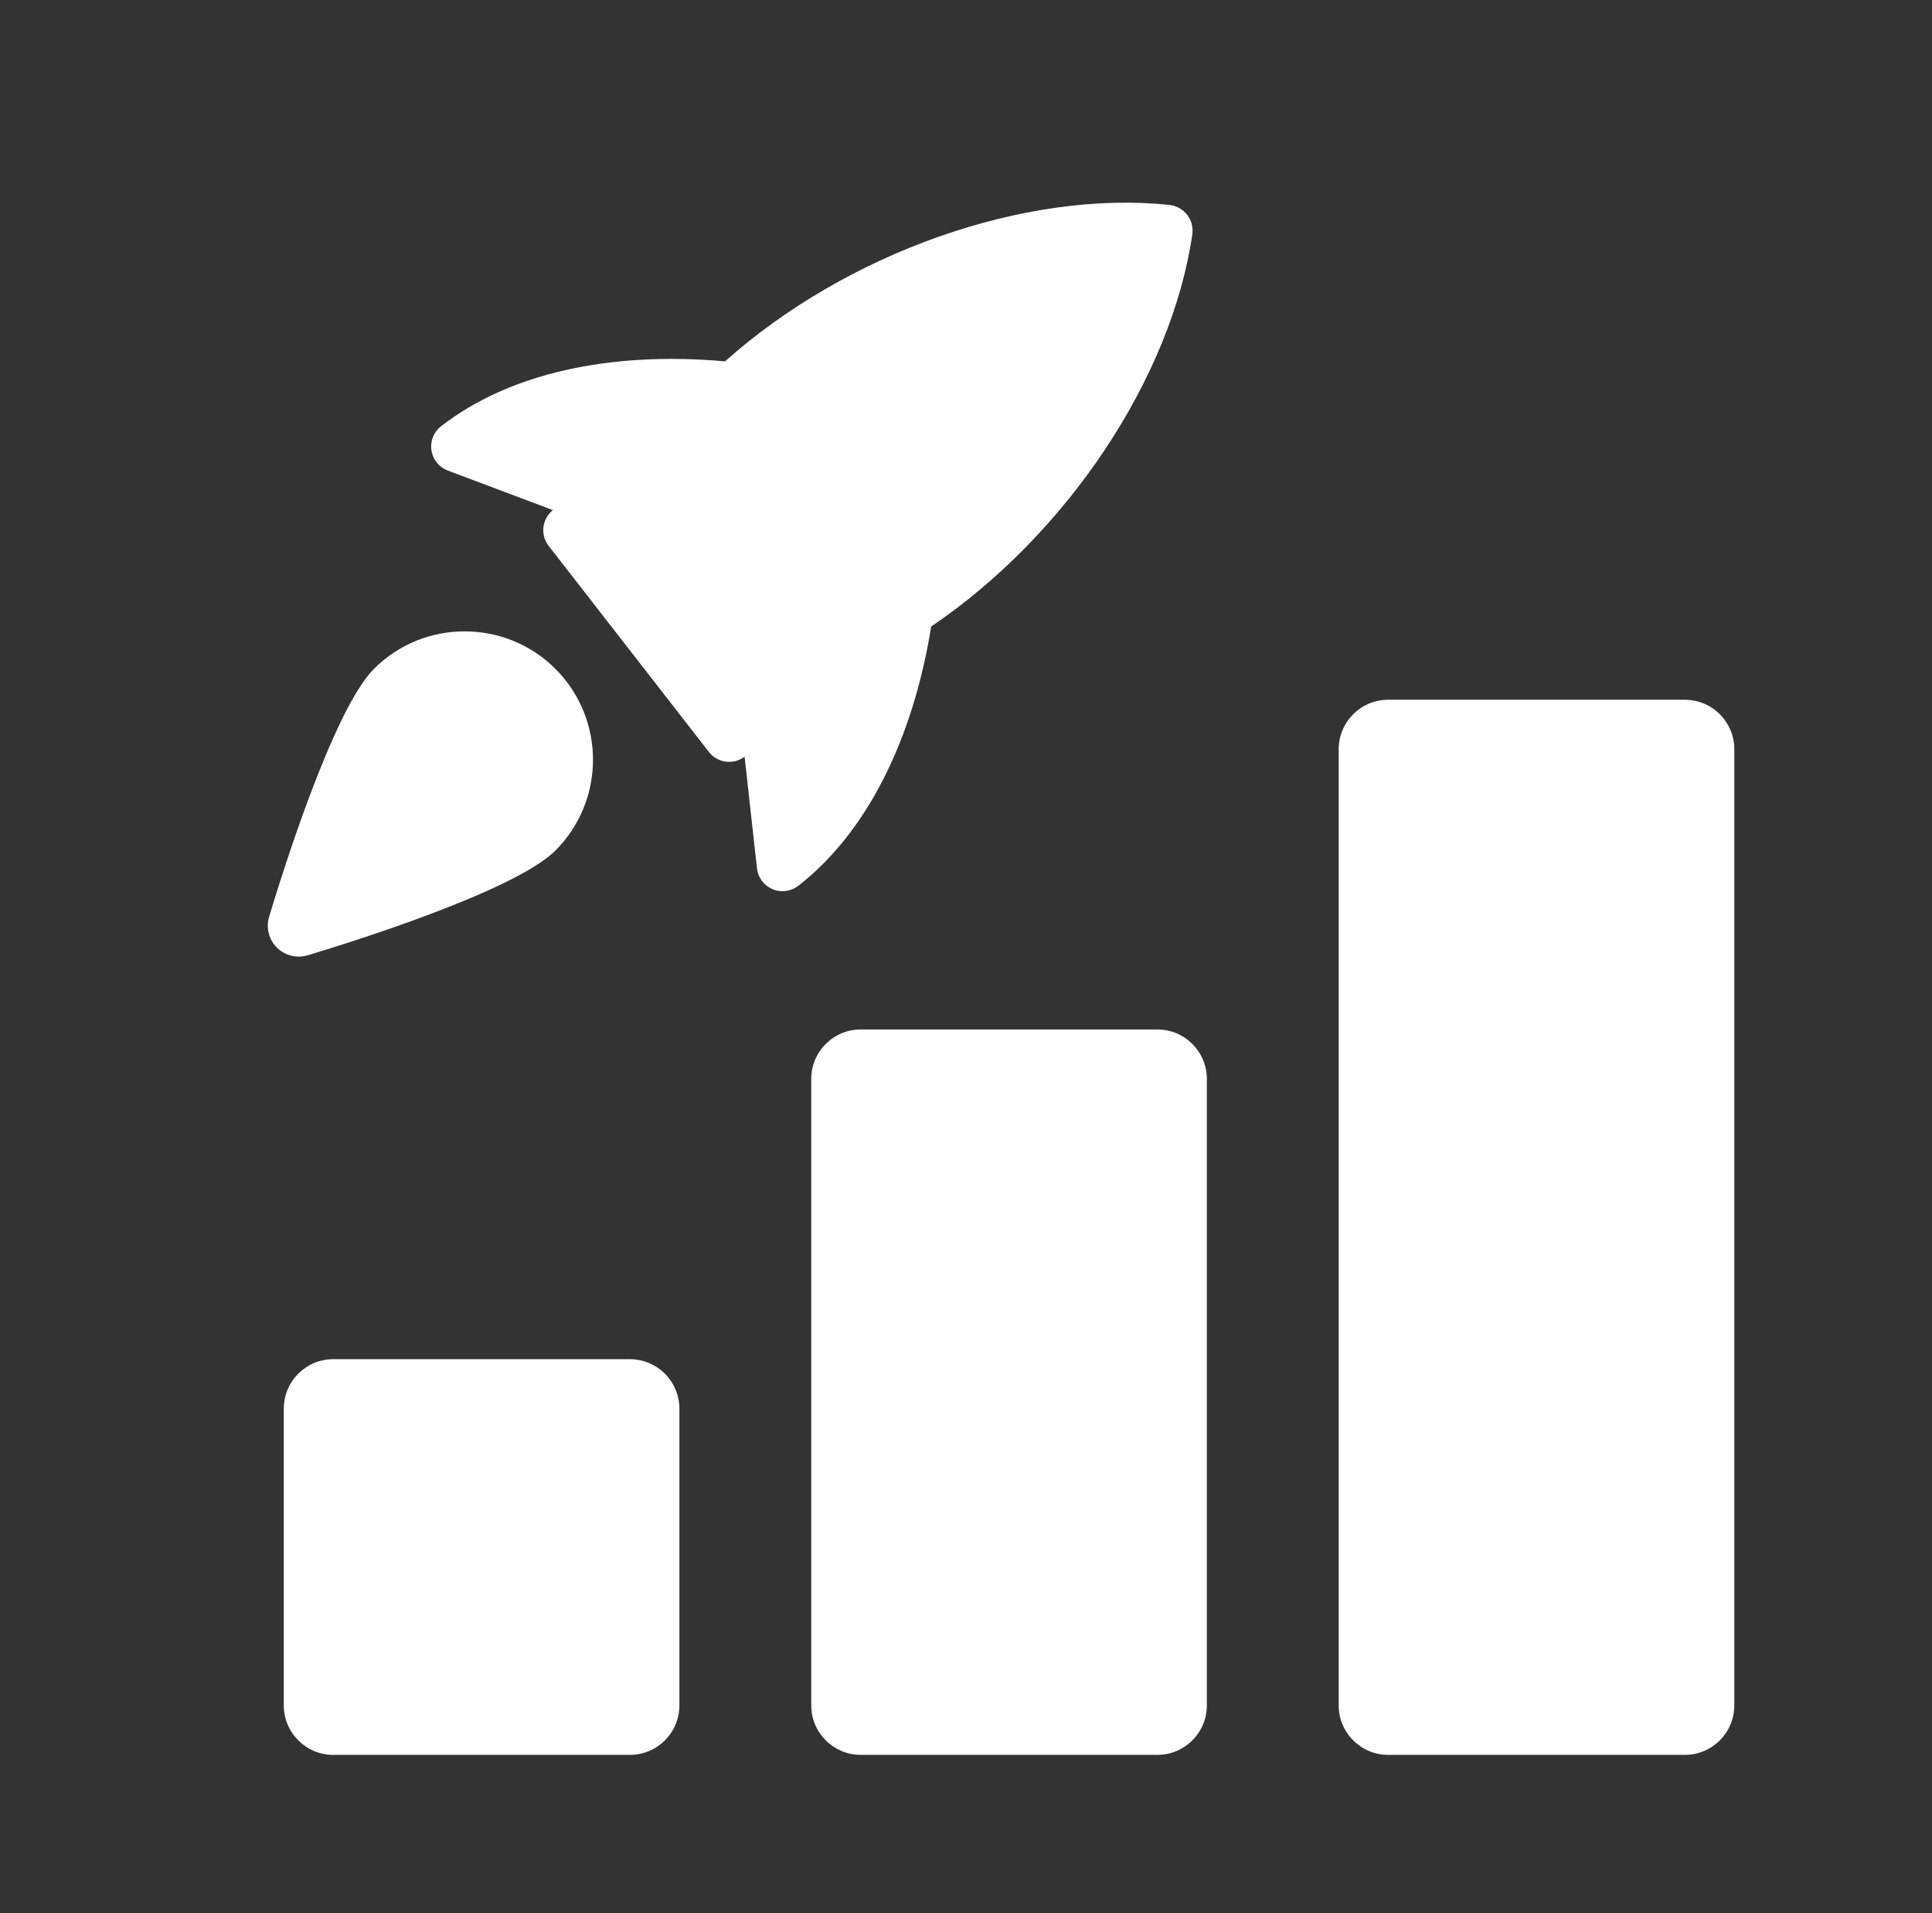 <svg width="101" height="100" viewBox="0 0 101 100" fill="none" xmlns="http://www.w3.org/2000/svg">
<rect x="0" y="0" width="101" height="100" fill="#333333" stroke="none"/>
<g id="high 1">
<g id="Group 335400">
<path id="Vector" d="M32.932 91.725H17.421C15.994 91.725 14.836 90.566 14.836 89.139V73.629C14.836 72.202 15.994 71.043 17.421 71.043H32.932C34.359 71.043 35.517 72.202 35.517 73.629V89.139C35.517 90.566 34.359 91.725 32.932 91.725Z" fill="white"/>
<path id="Vector_2" d="M60.506 91.724H44.995C43.568 91.724 42.41 90.566 42.41 89.139V56.394C42.41 54.967 43.568 53.809 44.995 53.809H60.506C61.933 53.809 63.091 54.967 63.091 56.394V89.139C63.091 90.566 61.933 91.724 60.506 91.724Z" fill="white"/>
<path id="Vector_3" d="M88.08 91.725H72.57C71.142 91.725 69.984 90.566 69.984 89.139V39.16C69.984 37.733 71.142 36.575 72.57 36.575H88.08C89.507 36.575 90.665 37.733 90.665 39.16V89.139C90.665 90.566 89.507 91.725 88.08 91.725Z" fill="white"/>
<path id="Vector_4" d="M62.061 11.225C61.835 10.937 61.473 10.743 61.144 10.713C53.602 9.912 44.275 13.205 37.903 18.887C31.845 18.347 26.587 19.535 23.057 22.28C22.673 22.578 22.481 23.06 22.553 23.539C22.625 24.018 22.951 24.422 23.408 24.595L28.904 26.662L28.865 26.695C28.325 27.16 28.246 27.969 28.683 28.532L37.058 39.303C37.284 39.597 37.608 39.767 37.952 39.81C38.271 39.85 38.602 39.778 38.883 39.581L38.925 39.551L39.573 45.387C39.626 45.869 39.936 46.286 40.386 46.475C40.501 46.525 40.619 46.556 40.741 46.571C41.09 46.615 41.445 46.521 41.732 46.3C45.266 43.553 47.711 38.75 48.681 32.746C55.769 27.954 61.25 19.736 62.332 12.237C62.379 11.878 62.285 11.512 62.061 11.225Z" fill="white"/>
</g>
<path id="Vector_5" d="M19.545 34.965C17.377 37.133 14.601 46.139 14.068 47.922C13.897 48.491 14.055 49.108 14.472 49.528C14.782 49.835 15.192 50 15.616 50C15.771 50 15.926 49.977 16.081 49.932C17.864 49.399 26.866 46.627 29.037 44.455C31.654 41.838 31.654 37.582 29.037 34.961C26.414 32.344 22.155 32.347 19.545 34.965Z" fill="white"/>
</g>
</svg>
